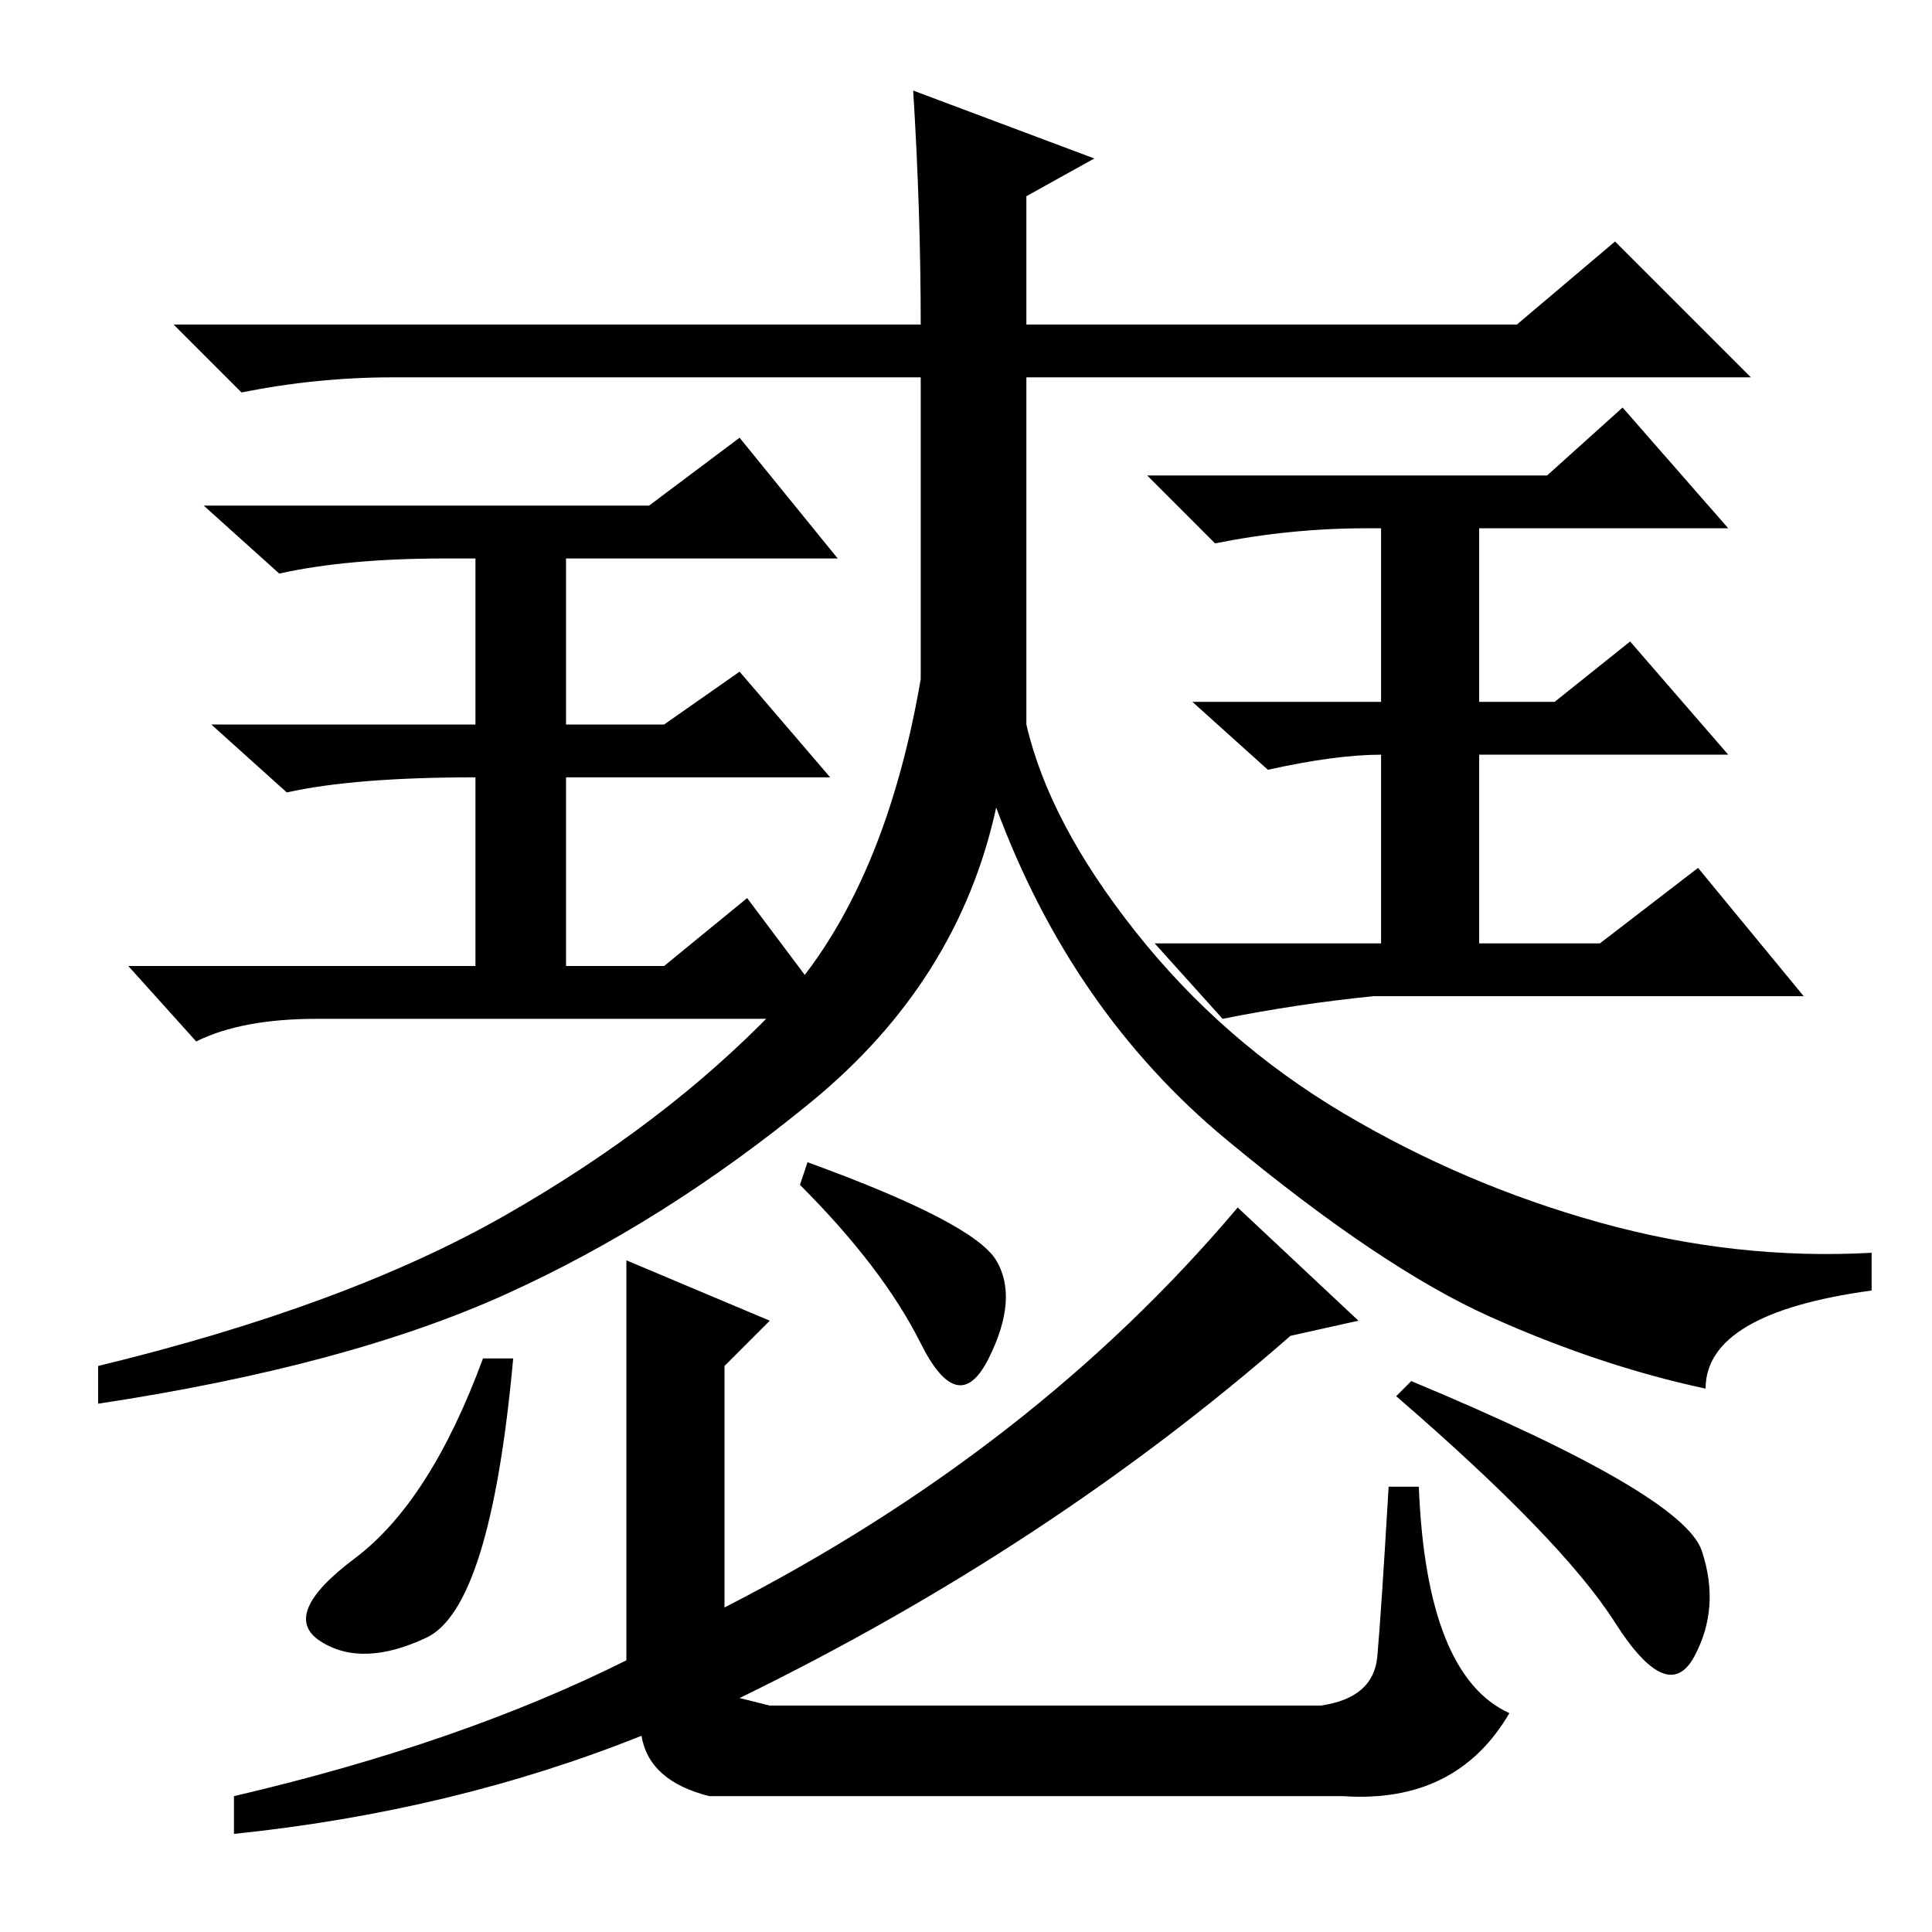 <?xml version="1.0" standalone="no"?>
<!DOCTYPE svg PUBLIC "-//W3C//DTD SVG 1.1//EN" "http://www.w3.org/Graphics/SVG/1.1/DTD/svg11.dtd" >
<svg xmlns="http://www.w3.org/2000/svg" xmlns:xlink="http://www.w3.org/1999/xlink" version="1.1" viewBox="0 -36 256 256">
  <g transform="matrix(1 0 0 -1 0 220)">
   <path fill="currentColor"
d="M226 72q-14 3 -28.5 9.5t-35 23.5t-30.5 44q-5 -23 -24.5 -39t-40.5 -25.5t-54 -14.5v5q33 8 54 20t35.5 27t19.5 44v40h-70q-10 0 -20 -2l-9 9h99q0 15 -1 31l24 -9l-9 -5v-17h65l13 11l18 -18h-96v-46q3 -13 14.5 -27.5t27.5 -24t34 -14.5t36 -4v-5q-22 -3 -22 -13z
M205 193l10 9l14 -16h-33v-23h10l10 8l13 -15h-33v-25h16l13 10l14 -17h-57q-10 -1 -20 -3l-9 10h30v25q-6 0 -15 -2l-10 9h25v23h-2q-10 0 -20 -2l-9 9h53zM88 160l10 7l12 -14h-35v-25h13l11 9l12 -16h-69q-10 0 -16 -3l-9 10h46v25q-16 0 -25 -2l-10 9h35v22h-4
q-13 0 -22 -2l-10 9h59l12 9l13 -16h-36v-22h13zM83 89l19 -8l-6 -6v-32q41 21 68 53l16 -15l-9 -2q-32 -28 -73 -48l4 -1h73q7 1 7.5 6.5t1.5 22.5h4q1 -25 12 -30q-7 -12 -22 -11h-84q-8 2 -9 8q-25 -10 -54 -13v5q30 7 52 18v50v3zM187 73q36 -15 38.5 -22.5t-1 -14
t-10.5 4.5t-29 30zM106 99l1 3q22 -8 25 -13t-1 -13t-9 2t-16 21v0zM64 76h4q-3 -33 -11.5 -37t-14 -0.5t4.5 11t17 26.5z" />
  </g>

</svg>
